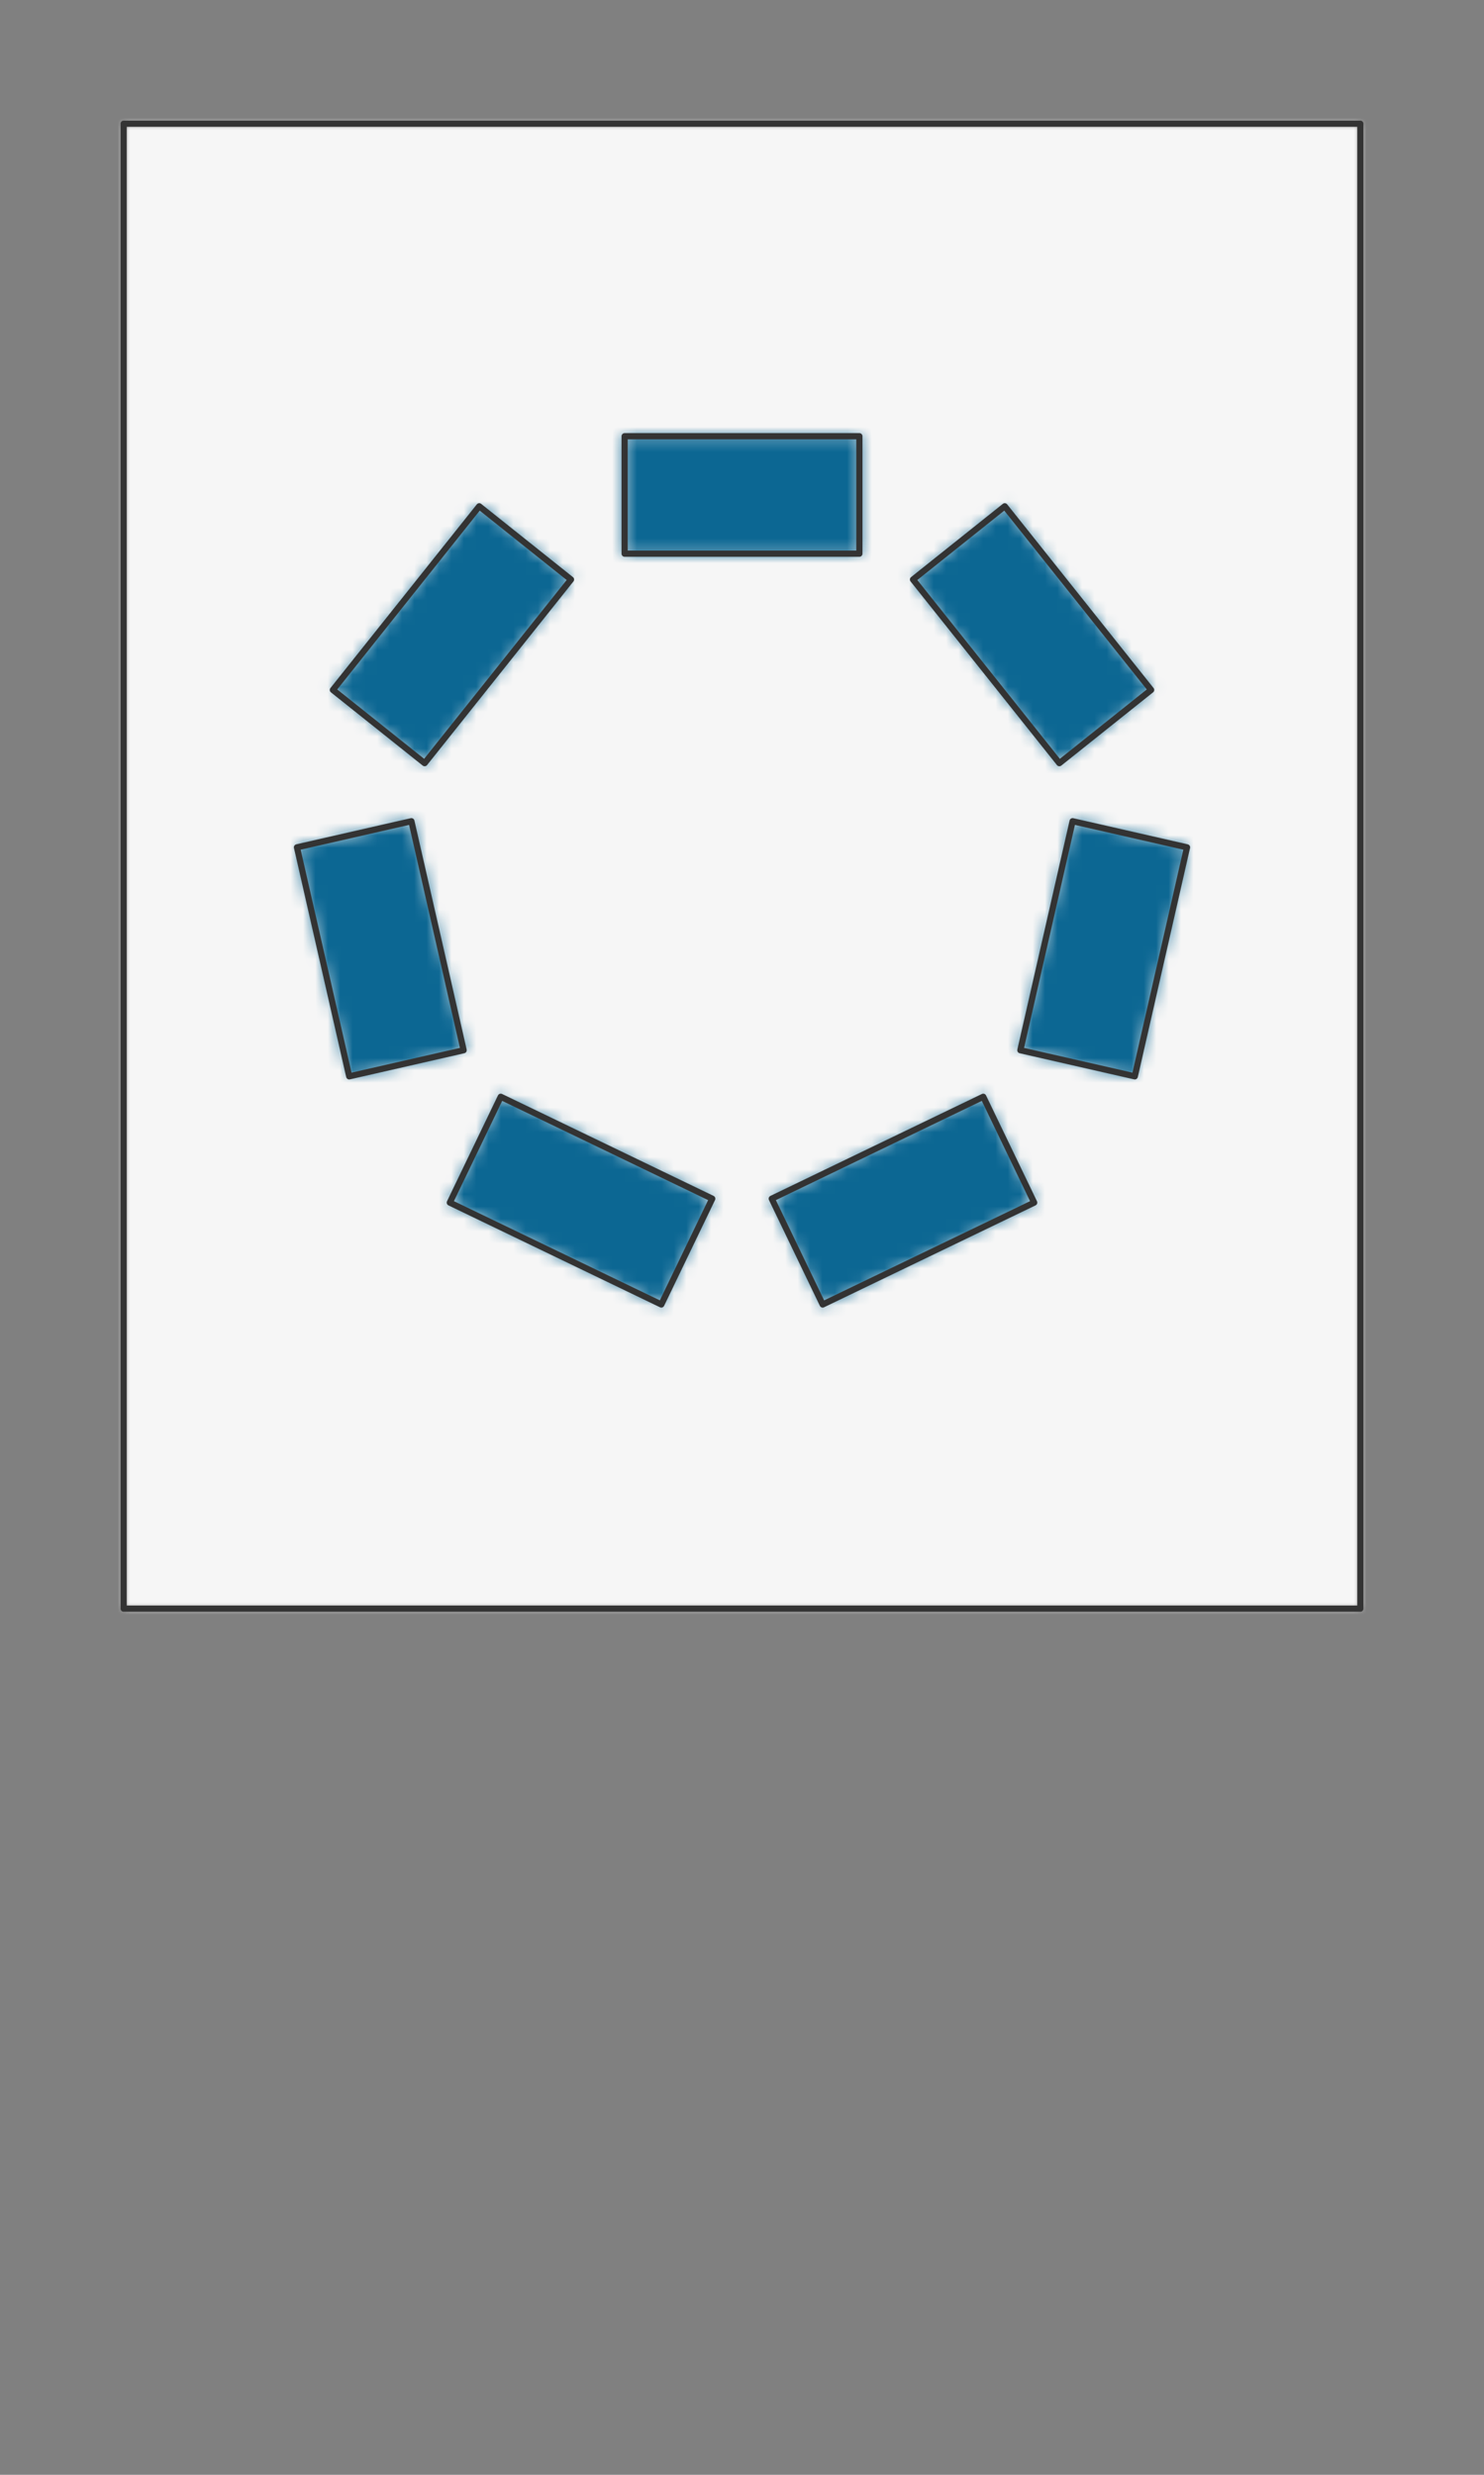 <svg preserveAspectRatio="xMidYMin slice" viewBox="0 0 120 200" xmlns="http://www.w3.org/2000/svg"><rect x="0" y="0" width="120" height="200" fill="#808080" stroke="none"/><g transform="translate(10 10)"><defs><mask id="a"><path clip-rule="evenodd" d="M0 0h100v120H0z" fill-rule="evenodd" fill="#fff"/></mask></defs><g mask="url(#a)"><path d="M0 0h100v120H0z" fill-rule="evenodd" fill="#f0f0f0"/><path fill="#f6f6f6" style="cursor:pointer" d="M-1000-1000h2000v2000h-2000z"/><defs><mask id="b"><path clip-rule="evenodd" d="M59.491 25.254v9.492H40.51v-9.492z" fill-rule="evenodd" fill="#fff"/><path d="M59.491 25.254v9.492H40.51v-9.492z" fill="none" stroke-width=".1" stroke="#fff"/></mask></defs><g mask="url(#b)"><path fill="#0c6793" style="cursor:pointer" d="M-1000-1000h2000v2000h-2000z"/></g><path d="M59.491 25.254v9.492H40.51v-9.492z" fill="none" stroke-linecap="round" stroke-linejoin="round" stroke-width=".5" stroke="#333"/><defs><mask id="c"><path clip-rule="evenodd" d="m83.083 45.757-7.42 5.918-11.836-14.841 7.42-5.918z" fill-rule="evenodd" fill="#fff"/><path d="m83.083 45.757-7.42 5.918-11.836-14.841 7.42-5.918z" fill="none" stroke-width=".1" stroke="#fff"/></mask></defs><g mask="url(#c)"><path fill="#0c6793" style="cursor:pointer" d="M-1000-1000h2000v2000h-2000z"/></g><path d="m83.083 45.757-7.42 5.918-11.836-14.841 7.42-5.918z" fill="none" stroke-linecap="round" stroke-linejoin="round" stroke-width=".5" stroke="#333"/><defs><mask id="d"><path clip-rule="evenodd" d="m81.762 76.985-9.253-2.112 4.224-18.507 9.253 2.112z" fill-rule="evenodd" fill="#fff"/><path d="m81.762 76.985-9.253-2.112 4.224-18.507 9.253 2.112z" fill="none" stroke-width=".1" stroke="#fff"/></mask></defs><g mask="url(#d)"><path fill="#0c6793" style="cursor:pointer" d="M-1000-1000h2000v2000h-2000z"/></g><path d="m81.762 76.985-9.253-2.112 4.224-18.507 9.253 2.112z" fill="none" stroke-linecap="round" stroke-linejoin="round" stroke-width=".5" stroke="#333"/><defs><mask id="e"><path clip-rule="evenodd" d="m56.524 95.423-4.118-8.551 17.103-8.237 4.118 8.552z" fill-rule="evenodd" fill="#fff"/><path d="m56.524 95.423-4.118-8.551 17.103-8.237 4.118 8.552z" fill="none" stroke-width=".1" stroke="#fff"/></mask></defs><g mask="url(#e)"><path fill="#0c6793" style="cursor:pointer" d="M-1000-1000h2000v2000h-2000z"/></g><path d="m56.524 95.423-4.118-8.551 17.103-8.237 4.118 8.552z" fill="none" stroke-linecap="round" stroke-linejoin="round" stroke-width=".5" stroke="#333"/><defs><mask id="f"><path clip-rule="evenodd" d="m26.373 87.187 4.118-8.552 17.103 8.237-4.118 8.55z" fill-rule="evenodd" fill="#fff"/><path d="m26.373 87.187 4.118-8.552 17.103 8.237-4.118 8.55z" fill="none" stroke-width=".1" stroke="#fff"/></mask></defs><g mask="url(#f)"><path fill="#0c6793" style="cursor:pointer" d="M-1000-1000h2000v2000h-2000z"/></g><path d="m26.373 87.187 4.118-8.552 17.103 8.237-4.118 8.55z" fill="none" stroke-linecap="round" stroke-linejoin="round" stroke-width=".5" stroke="#333"/><defs><mask id="g"><path clip-rule="evenodd" d="m14.014 58.478 9.253-2.112 4.224 18.507-9.253 2.112z" fill-rule="evenodd" fill="#fff"/><path d="m14.014 58.478 9.253-2.112 4.224 18.507-9.253 2.112z" fill="none" stroke-width=".1" stroke="#fff"/></mask></defs><g mask="url(#g)"><path fill="#0c6793" style="cursor:pointer" d="M-1000-1000h2000v2000h-2000z"/></g><path d="m14.014 58.478 9.253-2.112 4.224 18.507-9.253 2.112z" fill="none" stroke-linecap="round" stroke-linejoin="round" stroke-width=".5" stroke="#333"/><defs><mask id="h"><path clip-rule="evenodd" d="m28.752 30.916 7.421 5.918-11.835 14.84-7.42-5.917z" fill-rule="evenodd" fill="#fff"/><path d="m28.752 30.916 7.421 5.918-11.835 14.84-7.42-5.917z" fill="none" stroke-width=".1" stroke="#fff"/></mask></defs><g mask="url(#h)"><path fill="#0c6793" style="cursor:pointer" d="M-1000-1000h2000v2000h-2000z"/></g><path d="m28.752 30.916 7.421 5.918-11.835 14.84-7.42-5.917z" fill="none" stroke-linecap="round" stroke-linejoin="round" stroke-width=".5" stroke="#333"/></g><path d="M0 0h100v120H0z" fill="none" stroke-linecap="round" stroke-linejoin="round" stroke-width=".5" stroke="#333"/></g></svg>